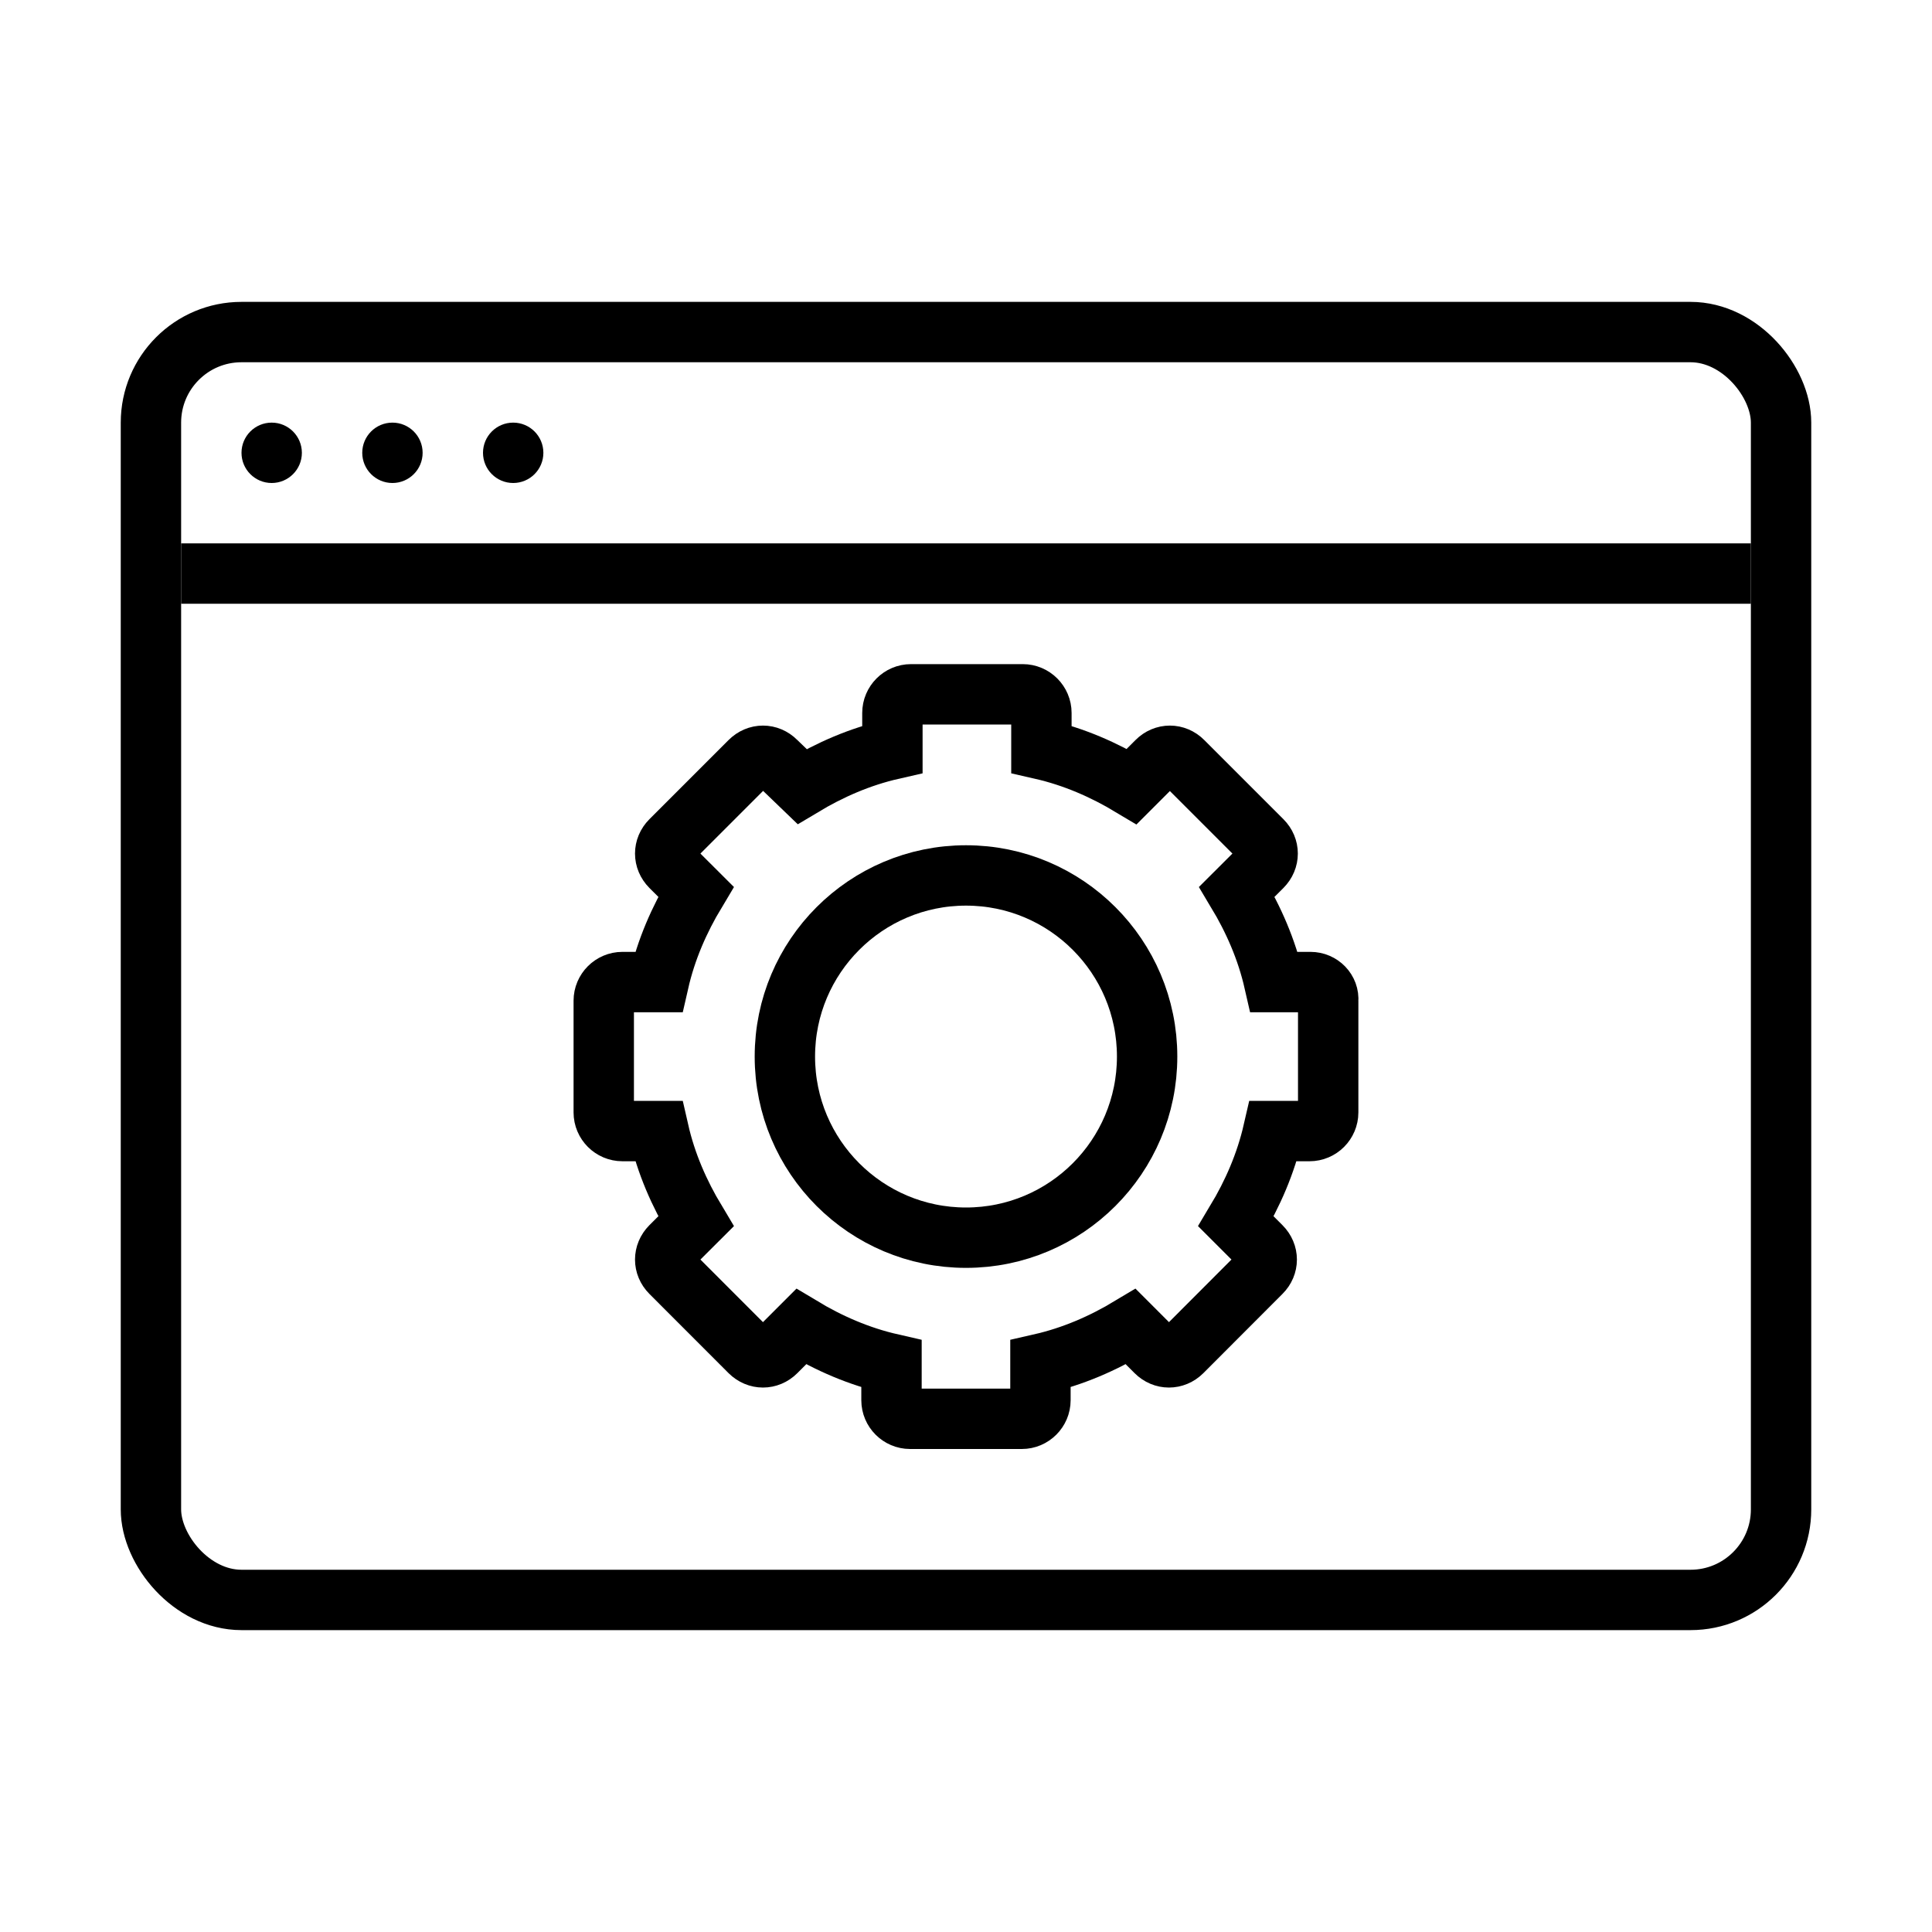<svg viewBox="0 0 32 32" fill="none" xmlns="http://www.w3.org/2000/svg" width="1em" height="1em"><rect x="2.5" y="5.5" width="27" height="21" rx="1.5" stroke="currentColor"/><line x1="3" y1="9.5" x2="29" y2="9.5" stroke="currentColor"/><circle cx="4.5" cy="7.5" r="0.5" fill="currentColor"/><circle cx="6.5" cy="7.5" r="0.5" fill="currentColor"/><circle cx="8.5" cy="7.5" r="0.5" fill="currentColor"/><path d="M21.706 16.266H21.104C20.981 15.726 20.765 15.233 20.487 14.77L20.904 14.354C21.027 14.23 21.027 14.045 20.904 13.922L19.593 12.611C19.47 12.487 19.284 12.487 19.161 12.611L18.745 13.027C18.282 12.749 17.788 12.533 17.249 12.41V11.809C17.249 11.639 17.11 11.5 16.94 11.5H15.089C14.92 11.5 14.781 11.639 14.781 11.809V12.41C14.241 12.533 13.748 12.749 13.285 13.027L12.853 12.611C12.73 12.487 12.545 12.487 12.421 12.611L11.11 13.922C10.987 14.045 10.987 14.23 11.11 14.354L11.527 14.77C11.249 15.233 11.033 15.726 10.91 16.266H10.309C10.139 16.266 10 16.405 10 16.575V18.425C10 18.595 10.139 18.734 10.309 18.734H10.91C11.033 19.274 11.249 19.767 11.527 20.23L11.11 20.646C10.987 20.77 10.987 20.955 11.11 21.078L12.421 22.39C12.545 22.513 12.73 22.513 12.853 22.39L13.27 21.973C13.732 22.251 14.226 22.467 14.766 22.59V23.192C14.766 23.361 14.904 23.5 15.074 23.5H16.925C17.094 23.5 17.233 23.361 17.233 23.192V22.59C17.773 22.467 18.267 22.251 18.729 21.973L19.146 22.39C19.269 22.513 19.454 22.513 19.578 22.39L20.888 21.078C21.012 20.955 21.012 20.77 20.888 20.646L20.472 20.23C20.75 19.767 20.965 19.274 21.089 18.734H21.69C21.86 18.734 21.999 18.595 21.999 18.425V16.575C22.014 16.405 21.875 16.266 21.706 16.266Z" stroke="currentColor" stroke-miterlimit="10"/><circle cx="16" cy="17.5" r="3" stroke="currentColor"/></svg>
